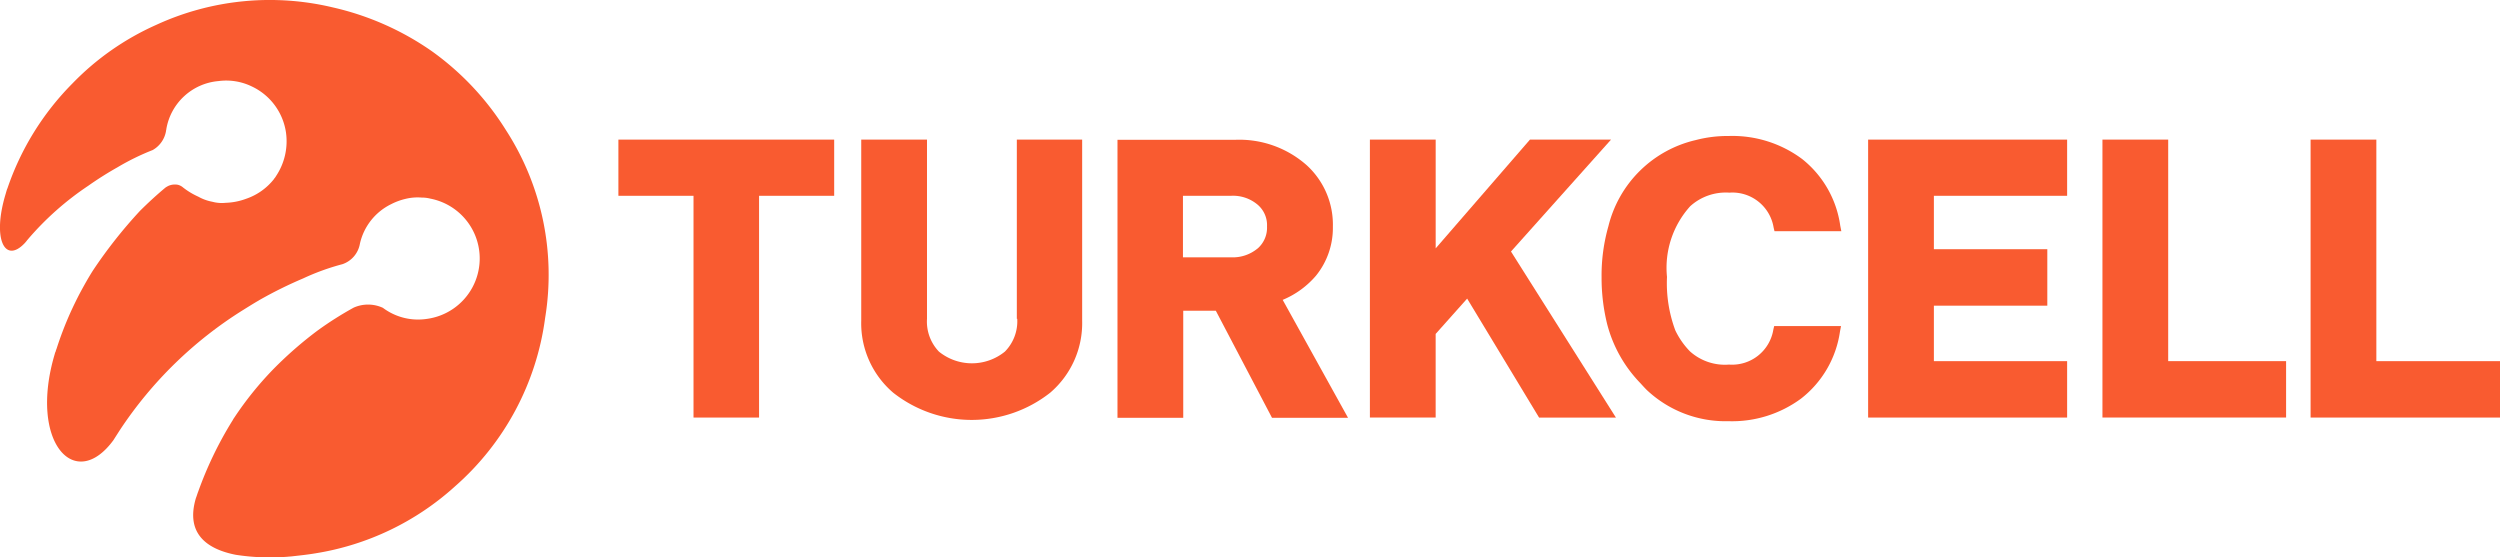 <svg xmlns="http://www.w3.org/2000/svg" width="127.964" height="28.519" viewBox="0 0 127.964 28.519"><defs><style>.a{fill:#f95b30;}</style></defs><g transform="translate(31.653 6.961)"><path class="a" d="M535.164,72.65a3.884,3.884,0,0,0,.861-2.506A4.117,4.117,0,0,0,534.685,67,5.2,5.2,0,0,0,531,65.7h-6V79.927h3.366v-5.48h1.667l2.876,5.48H536.8l-3.344-6.035A4.509,4.509,0,0,0,535.164,72.65Zm-3-1.383a1.98,1.98,0,0,1-1.351.447h-2.462V68.565h2.462a1.946,1.946,0,0,1,1.351.447,1.374,1.374,0,0,1,.49,1.122A1.41,1.41,0,0,1,532.168,71.267Z" transform="translate(-499.454 -65.504)"/><path class="a" d="M412.585,74.773a2.209,2.209,0,0,1-.632,1.678,2.679,2.679,0,0,1-3.377,0,2.222,2.222,0,0,1-.61-1.678V65.6H404.6v9.271a4.674,4.674,0,0,0,1.634,3.682,6.491,6.491,0,0,0,8.04,0,4.686,4.686,0,0,0,1.634-3.671V65.6h-3.344v9.173Z" transform="translate(-392.17 -65.415)"/><path class="a" d="M290.5,68.476h3.845V79.827H297.7V68.476h3.845V65.6H290.5Z" transform="translate(-290.5 -65.415)"/><path class="a" d="M655.943,65.6h-4.15l-4.826,5.567V65.6H643.6V79.827h3.366V75.546l1.612-1.808,3.682,6.09h3.933l-5.371-8.5Z" transform="translate(-605.134 -65.415)"/><path class="a" d="M1088.966,76.94V65.6H1085.6V79.827h9.7V76.94Z" transform="translate(-998.984 -65.415)"/><path class="a" d="M991.166,65.6H987.8V79.827h9.4V76.94h-6.035Z" transform="translate(-911.838 -65.415)"/><path class="a" d="M759.036,66.8a2.138,2.138,0,0,1,2.266,1.787l.044.185h3.421l-.055-.283a5.29,5.29,0,0,0-1.95-3.41A5.976,5.976,0,0,0,759,63.9a6.436,6.436,0,0,0-1.678.207,6,6,0,0,0-4.477,4.412,9.205,9.205,0,0,0-.349,2.615,9.878,9.878,0,0,0,.283,2.386,6.789,6.789,0,0,0,1.7,3.028c.109.12.218.24.338.36a5.881,5.881,0,0,0,4.172,1.59,5.947,5.947,0,0,0,3.715-1.155,5.3,5.3,0,0,0,1.994-3.432l.054-.283h-3.421l-.044.185a2.138,2.138,0,0,1-2.266,1.787,2.671,2.671,0,0,1-2-.675,4.007,4.007,0,0,1-.752-1.078,6.926,6.926,0,0,1-.425-2.734,4.7,4.7,0,0,1,1.187-3.617A2.71,2.71,0,0,1,759.036,66.8Z" transform="translate(-702.171 -63.9)"/><path class="a" d="M877.7,79.827h10.186V76.94h-6.82V74.1h5.806V71.21h-5.806V68.476h6.82V65.6H877.7Z" transform="translate(-813.732 -65.415)"/></g><path class="a" d="M25.84,6.667a14.2,14.2,0,0,0-3.791-4.042A14.43,14.43,0,0,0,16.983.381a13.9,13.9,0,0,0-9.064.9A13.734,13.734,0,0,0,3.649,4.27,14.027,14.027,0,0,0,.316,9.652C.3,9.673.3,9.684.294,9.706c-.022.065-.044.142-.065.218-.7,2.309-.044,3.595.97,2.527a1.63,1.63,0,0,0,.12-.142c.011-.022.033-.033.044-.054A15.05,15.05,0,0,1,4.455,9.51h0a17.528,17.528,0,0,1,1.5-.948,12.414,12.414,0,0,1,1.8-.882,1.382,1.382,0,0,0,.686-1,.066.066,0,0,1,.011-.044V6.612A2.964,2.964,0,0,1,11.122,4.15a3,3,0,0,1,1.7.272h0a3.1,3.1,0,0,1,1.754,2.353,3.208,3.208,0,0,1-.512,2.244.661.661,0,0,1-.076.109c-.011.011-.022.022-.022.033h0a3.072,3.072,0,0,1-1.427,1.013,3.3,3.3,0,0,1-1.046.207h0a1.87,1.87,0,0,1-.686-.054,2.341,2.341,0,0,1-.719-.261A3.711,3.711,0,0,1,9.314,9.6a.657.657,0,0,0-.272-.142.824.824,0,0,0-.479.054h0A1.492,1.492,0,0,0,8.41,9.6c-.458.381-.882.773-1.3,1.187a24.294,24.294,0,0,0-2.408,3.05c-.229.359-.436.73-.643,1.111-.185.349-.359.708-.523,1.068a17.822,17.822,0,0,0-.7,1.83c-.011.033-.022.054-.033.087a.39.39,0,0,1-.044.12c-.011.044-.022.087-.033.12-1.307,4.466,1.046,7.048,3.018,4.358.109-.174.218-.338.327-.512h0a20.671,20.671,0,0,1,6.3-6.144h0c.261-.163.523-.327.784-.479h0a.566.566,0,0,0,.054-.033,21.47,21.47,0,0,1,2.244-1.111,12,12,0,0,1,2.015-.73,1.349,1.349,0,0,0,.893-1.046h0a2.977,2.977,0,0,1,1.6-2.026,3.2,3.2,0,0,1,.741-.272,2.594,2.594,0,0,1,.817-.065h0a1.789,1.789,0,0,1,.447.054,3.12,3.12,0,0,1-.174,6.155,3,3,0,0,1-2.255-.566,1.816,1.816,0,0,0-1.492-.011A17.806,17.806,0,0,0,16.22,16.9a19.7,19.7,0,0,0-2.288,1.994,17.088,17.088,0,0,0-1.994,2.473,1,1,0,0,0-.087.142c-.011.011-.011.022-.022.033a19.038,19.038,0,0,0-1.743,3.617c-.044.109-.076.229-.12.338-.556,1.874.643,2.625,2.037,2.9a11.444,11.444,0,0,0,2.658.1c.087-.011.174-.011.24-.022.392-.044.8-.087,1.187-.153a13.9,13.9,0,0,0,7.146-3.432,13.883,13.883,0,0,0,4.608-8.617A13.634,13.634,0,0,0,25.84,6.667Z" transform="translate(0.061 0)"/></svg>